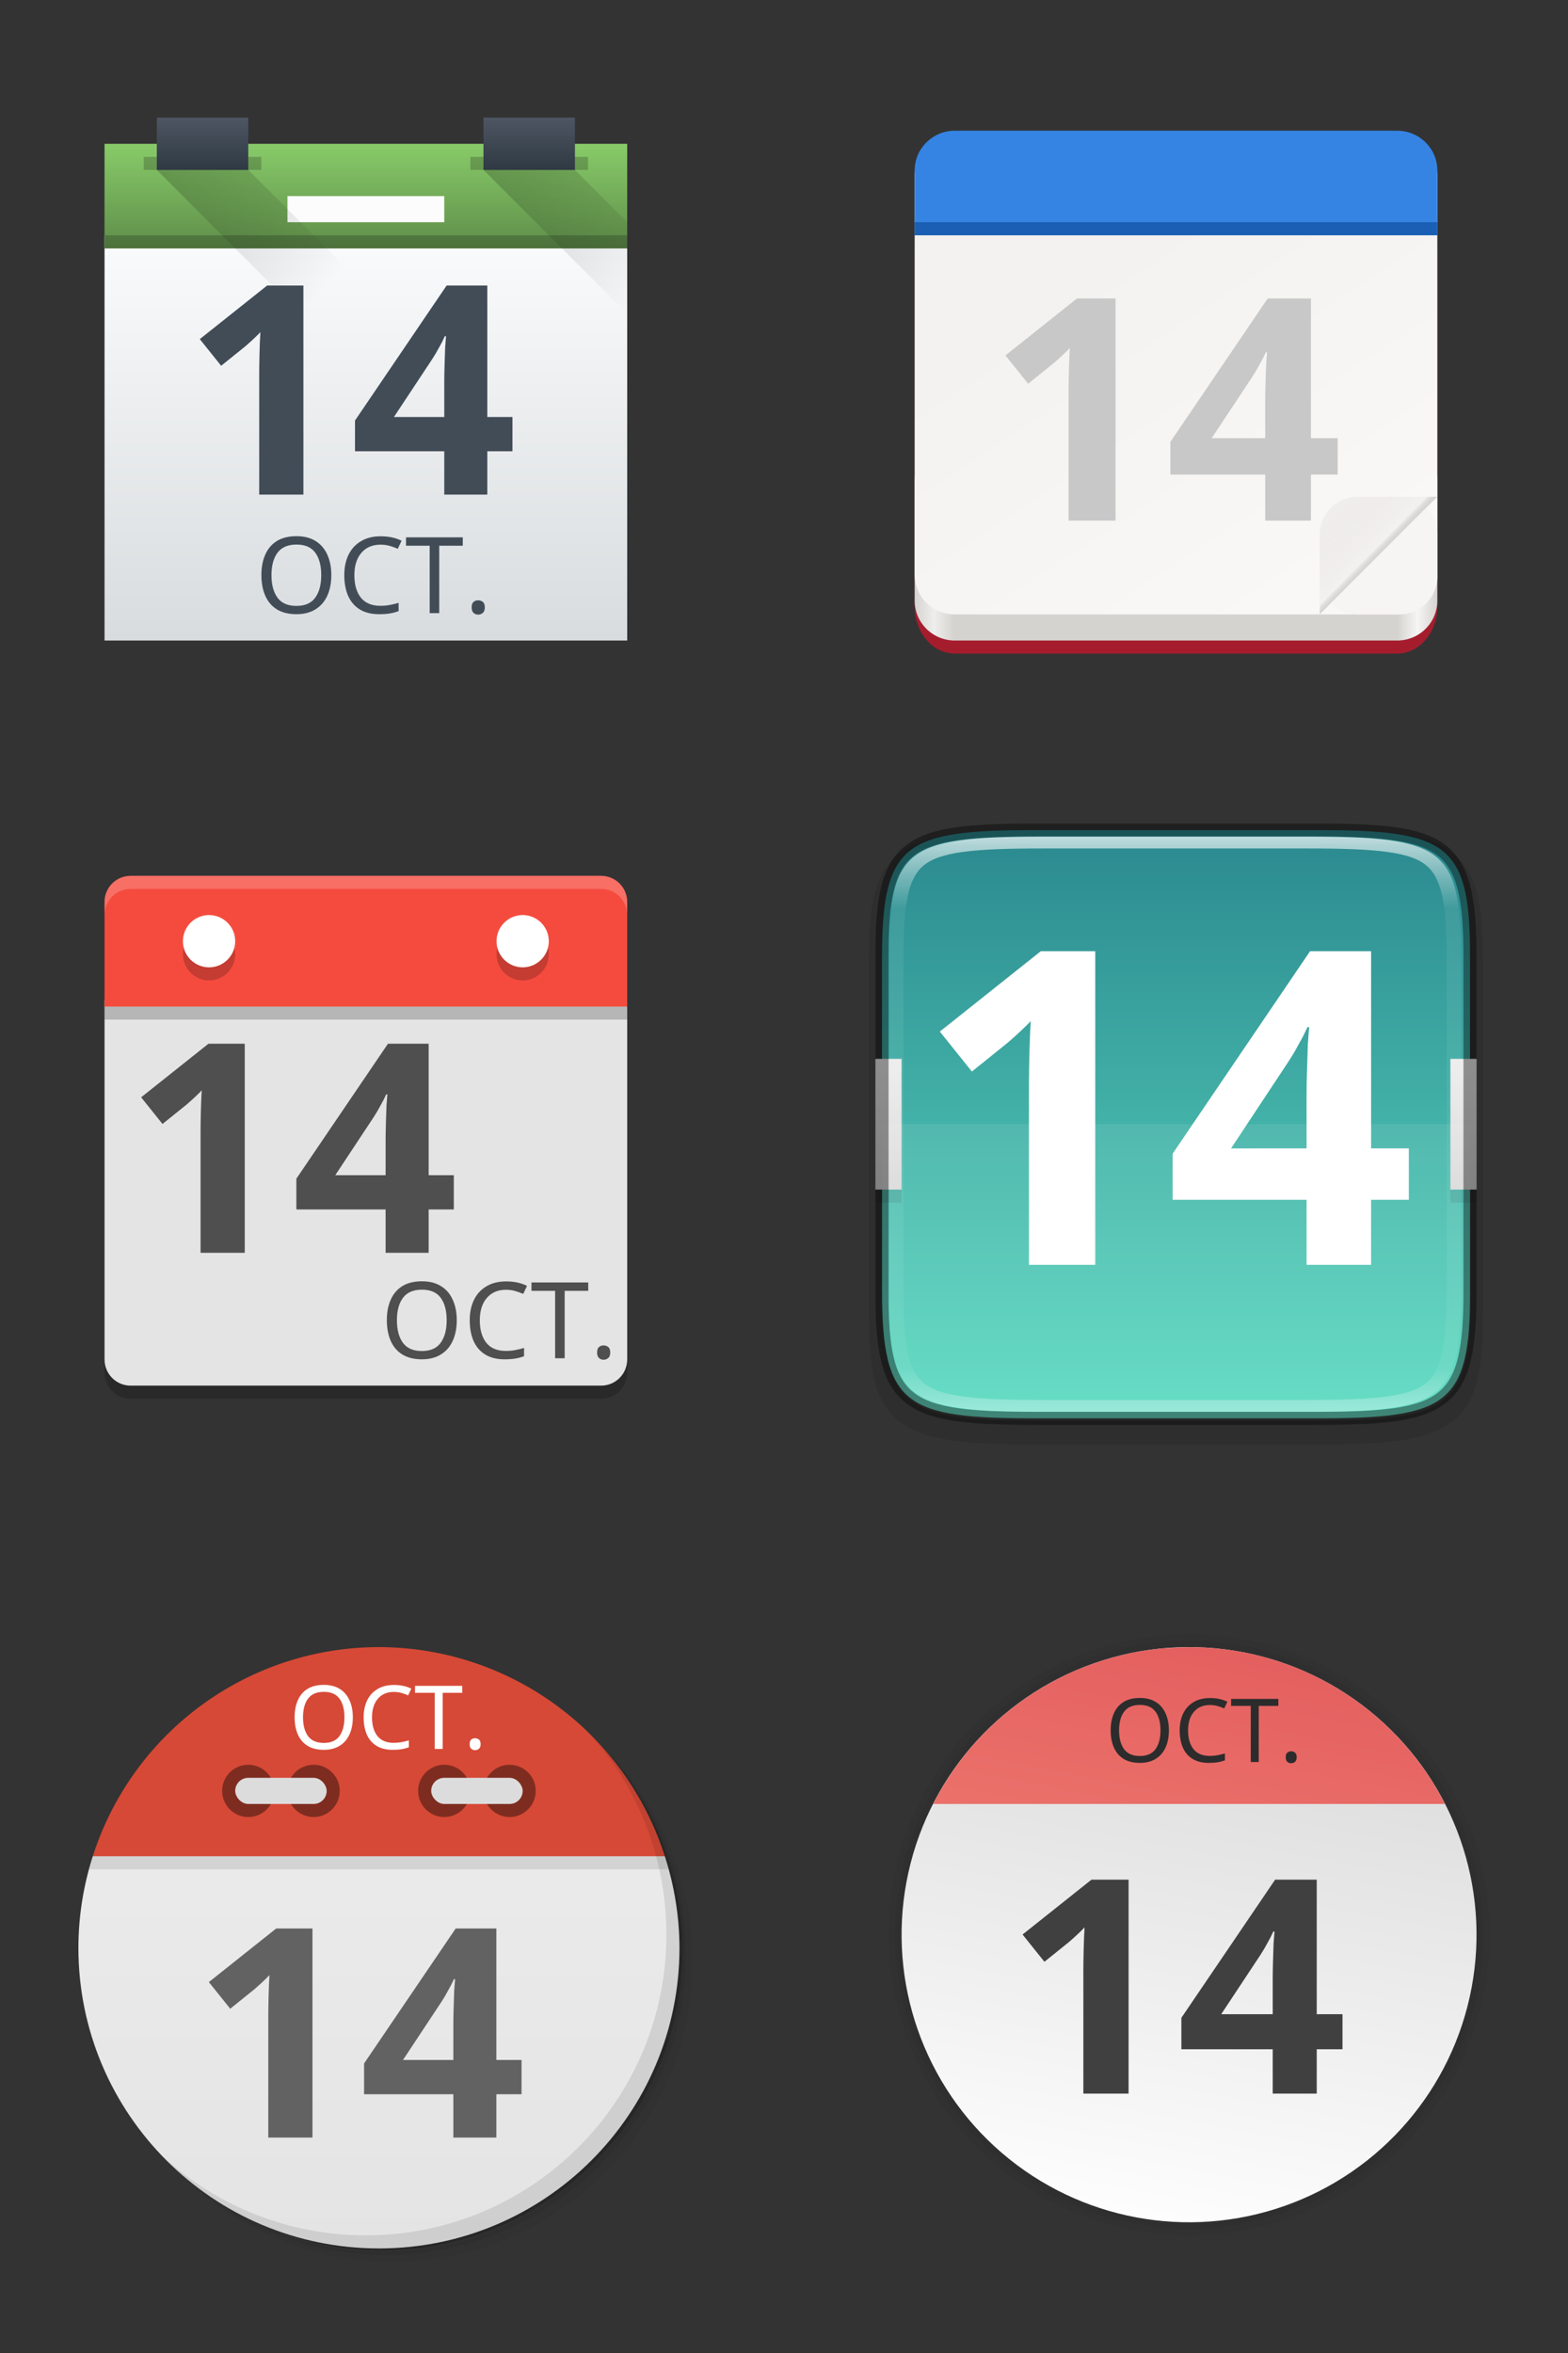 <?xml version="1.0" encoding="UTF-8" standalone="no"?>
<!-- Created with Inkscape (http://www.inkscape.org/) -->

<svg
   xmlns:dc="http://purl.org/dc/elements/1.1/"
   xmlns:cc="http://creativecommons.org/ns#"
   xmlns:rdf="http://www.w3.org/1999/02/22-rdf-syntax-ns#"
   xmlns:svg="http://www.w3.org/2000/svg"
   xmlns="http://www.w3.org/2000/svg"
   xmlns:xlink="http://www.w3.org/1999/xlink"
   xmlns:sodipodi="http://sodipodi.sourceforge.net/DTD/sodipodi-0.dtd"
   xmlns:inkscape="http://www.inkscape.org/namespaces/inkscape"
   width="120"
   height="180"
   viewBox="0 0 120 180"
   version="1.1"
   id="svg8"
   inkscape:version="0.92.3 (2405546, 2018-03-11)"
   sodipodi:docname="calendar-wl-preview.svg">
  <rect x="0" y="0" width="120" height="180" fill="#333333" stroke="none"/>
  <defs
     id="defs2">
    <linearGradient
       id="linearGradient1137">
      <stop
         offset="0"
         style="stop-color:#000000;stop-opacity:1"
         id="stop1133" />
      <stop
         offset="1"
         style="stop-color:#000000;stop-opacity:0"
         id="stop1135" />
    </linearGradient>
    <linearGradient
       gradientUnits="userSpaceOnUse"
       gradientTransform="translate(12,12)"
       y2="2"
       y1="32"
       x2="0"
       id="b">
      <stop
         stop-color="#d8dcde"
         id="stop7" />
      <stop
         stop-color="#f9fafb"
         offset="1"
         id="stop9" />
    </linearGradient>
    <linearGradient
       gradientUnits="userSpaceOnUse"
       gradientTransform="translate(1)"
       y2="4"
       y1="8"
       x2="0"
       id="c">
      <stop
         stop-color="#2f3943"
         id="stop12" />
      <stop
         stop-color="#4d5662"
         offset="1"
         id="stop14" />
    </linearGradient>
    <linearGradient
       gradientUnits="userSpaceOnUse"
       y2="19"
       y1="8"
       x2="19"
       x1="8"
       id="e">
      <stop
         id="stop18" />
      <stop
         stop-opacity="0"
         offset="1"
         id="stop20" />
    </linearGradient>
    <linearGradient
       xlink:href="#b"
       gradientUnits="userSpaceOnUse"
       gradientTransform="translate(12,12)"
       y2="2"
       y1="32"
       x2="0"
       id="linearGradient1120" />
    <linearGradient
       xlink:href="#c"
       gradientUnits="userSpaceOnUse"
       gradientTransform="translate(1)"
       y2="4"
       y1="8"
       x2="0"
       id="linearGradient1124" />
    <linearGradient
       xlink:href="#c"
       gradientUnits="userSpaceOnUse"
       gradientTransform="translate(26)"
       y2="4"
       y1="8"
       x2="0"
       id="linearGradient1126" />
    <linearGradient
       xlink:href="#e"
       gradientUnits="userSpaceOnUse"
       y2="19"
       y1="8"
       x2="19"
       x1="8"
       id="linearGradient1128" />
    <linearGradient
       xlink:href="#e"
       gradientUnits="userSpaceOnUse"
       gradientTransform="translate(25)"
       y2="19"
       y1="8"
       x2="19"
       x1="8"
       id="linearGradient1130" />
    <linearGradient
       xlink:href="#linearGradient1137"
       gradientUnits="userSpaceOnUse"
       gradientTransform="translate(-48,-16)"
       y2="22"
       y1="30"
       x2="71"
       x1="71"
       id="linearGradient1183" />
    <linearGradient
       id="linearGradient880">
      <stop
         offset="0"
         style="stop-color:#000000;stop-opacity:0.142"
         id="stop876" />
      <stop
         offset=".105"
         style="stop-color:#dfdbd8;stop-opacity:0.235"
         id="stop884" />
      <stop
         offset="1"
         style="stop-color:#eeecea;stop-opacity:0.808"
         id="stop878" />
    </linearGradient>
    <linearGradient
       gradientUnits="userSpaceOnUse"
       gradientTransform="matrix(-0.385,0,0,-0.381,47.077,-68.238)"
       y2="-244"
       y1="-244"
       x2="112"
       x1="8"
       id="c-3">
      <stop
         stop-color="#d5d3cf"
         offset="0"
         id="stop2" />
      <stop
         stop-color="#f6f5f4"
         offset=".038"
         id="stop4" />
      <stop
         stop-color="#d5d3cf"
         offset=".077"
         id="stop6" />
      <stop
         stop-color="#d5d3cf"
         offset=".923"
         id="stop8" />
      <stop
         stop-color="#eeeeec"
         offset=".962"
         id="stop10" />
      <stop
         stop-color="#d5d3cf"
         offset="1"
         id="stop12-6" />
    </linearGradient>
    <linearGradient
       gradientUnits="userSpaceOnUse"
       gradientTransform="matrix(-0.385,0,0,-0.381,-0.615,-66.048)"
       y2="-276"
       y1="-210.25"
       x2="-91.75"
       x1="-48"
       id="d">
      <stop
         stop-color="#f3f2f0"
         offset="0"
         id="stop15" />
      <stop
         stop-color="#f9f8f7"
         offset="1"
         id="stop17" />
    </linearGradient>
    <linearGradient
       xlink:href="#linearGradient880"
       gradientUnits="userSpaceOnUse"
       y2="32.351"
       y1="35.639"
       x2="36.915"
       x1="40.237"
       id="linearGradient882" />
    <linearGradient
       gradientUnits="userSpaceOnUse"
       y2="47"
       y1="1"
       x2="0"
       id="bg">
      <stop
         offset="0"
         style="stop-color:#eee"
         id="stop2-7" />
      <stop
         offset="1"
         style="stop-color:#e4e4e4"
         id="stop4-5" />
    </linearGradient>
    <linearGradient
       id="a">
      <stop
         stop-color="#e35e5e"
         offset="0"
         id="stop2-3" />
      <stop
         stop-color="#fa9381"
         offset="1"
         id="stop4-56" />
    </linearGradient>
    <linearGradient
       xlink:href="#a"
       gradientUnits="userSpaceOnUse"
       gradientTransform="matrix(0.046,0.009,-0.009,0.046,5.084,-3.719)"
       y2="1024"
       y1="4"
       x2="280"
       x1="280"
       id="d-2" />
    <linearGradient
       xlink:href="#a"
       gradientUnits="userSpaceOnUse"
       gradientTransform="translate(0.403,1.182)"
       y2="166.12"
       y1="166.12"
       x2="884.67"
       x1="422"
       id="c-9" />
    <linearGradient
       gradientUnits="userSpaceOnUse"
       gradientTransform="matrix(0.047,0,0,0.047,4.11,-4.769)"
       y2="1024"
       y1="4"
       x2="520"
       x1="520"
       id="b-1">
      <stop
         stop-color="#d7d7d7"
         offset="0"
         id="stop9-2" />
      <stop
         stop-color="#fff"
         offset="1"
         id="stop11" />
    </linearGradient>
    <filter
       y="-0.04"
       x="-0.04"
       height="1.072"
       width="1.072"
       style="color-interpolation-filters:sRGB"
       id="e-7">
      <feGaussianBlur
         stdDeviation="14.075"
         id="feGaussianBlur14" />
    </filter>
    <linearGradient
       xlink:href="#linearGradient4338-7"
       gradientUnits="userSpaceOnUse"
       gradientTransform="matrix(0,1,1,0,-60,-321)"
       y2="84"
       y1="84"
       x2="366.5"
       x1="321.5"
       id="linearGradient1686" />
    <linearGradient
       id="linearGradient4338-7">
      <stop
         offset="0"
         style="stop-color:#2b898f;stop-opacity:1"
         id="stop4340-2" />
      <stop
         offset="1"
         style="stop-color:#5bdbc1;stop-opacity:1"
         id="stop4342-6" />
    </linearGradient>
    <linearGradient
       xlink:href="#linearGradient4245"
       gradientUnits="userSpaceOnUse"
       gradientTransform="matrix(0.078,0,0,0.087,0.167,0.778)"
       y2="208"
       y1="304"
       x2="16"
       x1="16"
       id="linearGradient1002" />
    <linearGradient
       id="linearGradient4245">
      <stop
         offset="0"
         style="stop-color:#d9d9d9;stop-opacity:1"
         id="stop4247" />
      <stop
         offset="1"
         style="stop-color:#ececec;stop-opacity:1"
         id="stop4249" />
    </linearGradient>
    <linearGradient
       xlink:href="#linearGradient927"
       gradientUnits="userSpaceOnUse"
       y2="106"
       y1="62"
       x2="344"
       x1="344"
       id="linearGradient1004" />
    <linearGradient
       id="linearGradient927">
      <stop
         offset="0"
         style="stop-color:#ffffff;stop-opacity:1"
         id="stop923" />
      <stop
         offset=".125"
         style="stop-color:#ffffff;stop-opacity:0.098"
         id="stop933" />
      <stop
         offset=".925"
         style="stop-color:#ffffff;stop-opacity:0.098"
         id="stop931" />
      <stop
         offset="1"
         style="stop-color:#ffffff;stop-opacity:0.498"
         id="stop925" />
    </linearGradient>
    <clipPath
       clipPathUnits="userSpaceOnUse"
       id="clipPath994">
      <path
         d="m 335.731,62 c -8.824,0 -9.774,0.906 -9.73,9.748 V 84 96.252 c -0.043,8.842 0.906,9.748 9.73,9.748 h 16.539 c 8.824,0 9.73,-0.906 9.73,-9.748 V 84 71.748 C 362.001,62.906 361.094,62 352.27,62 Z"
         style="color:#000000;display:inline;overflow:visible;visibility:visible;fill:#cdcdcd;fill-opacity:1;fill-rule:nonzero;stroke:none;stroke-width:2;stroke-miterlimit:4;stroke-dasharray:none;stroke-opacity:1;marker:none;enable-background:accumulate"
         id="path996"
         inkscape:connector-curvature="0" />
    </clipPath>
  </defs>
  <sodipodi:namedview
     id="base"
     pagecolor="#ffffff"
     bordercolor="#666666"
     borderopacity="1.0"
     inkscape:pageopacity="0.0"
     inkscape:pageshadow="2"
     inkscape:zoom="3.52"
     inkscape:cx="122.65035"
     inkscape:cy="92.144293"
     inkscape:document-units="px"
     inkscape:current-layer="layer1"
     showgrid="false"
     units="px"
     inkscape:window-width="1920"
     inkscape:window-height="1020"
     inkscape:window-x="0"
     inkscape:window-y="30"
     inkscape:window-maximized="1">
    <inkscape:grid
       type="xygrid"
       id="grid1090" />
  </sodipodi:namedview>
  <g
     inkscape:label="Layer 1"
     inkscape:groupmode="layer"
     id="layer1"
     transform="translate(0,-942.52)">
    <g
       id="g879"
       transform="translate(4,947.52)">
      <path
         d="M 4,13 V 44 H 44 V 13 Z"
         style="fill:url(#linearGradient1120);stroke-width:2;stroke-linejoin:bevel"
         id="path1092"
         inkscape:connector-curvature="0" />
      <path
         d="m 4,6 h 40 v 8 H 4 Z"
         style="fill:#88cb69;fill-opacity:1;stroke-width:2;stroke-linejoin:bevel"
         id="path1124"
         inkscape:connector-curvature="0" />
      <path
         d="m 4,6 h 40 v 8 H 4 Z"
         style="opacity:0.3;fill:url(#linearGradient1183);fill-opacity:1;stroke-width:2;stroke-linejoin:bevel"
         id="path1179"
         inkscape:connector-curvature="0" />
      <rect
         y="7"
         x="7"
         height="1"
         width="9"
         style="opacity:0.2;fill:#000000;stroke-width:2;stroke-linecap:round;stroke-linejoin:bevel"
         id="rect1098" />
      <rect
         y="13"
         x="4"
         height="1"
         width="40"
         style="opacity:0.2;fill:#000000;stroke-width:2;stroke-linecap:round;stroke-linejoin:bevel"
         id="rect1181" />
      <rect
         y="4"
         x="8"
         height="4"
         width="7"
         style="fill:url(#linearGradient1124);stroke-width:2;stroke-linecap:round;stroke-linejoin:bevel"
         id="rect1100" />
      <rect
         y="7"
         x="32"
         height="1"
         width="9"
         style="opacity:0.2;fill:#000000;stroke-width:2;stroke-linecap:round;stroke-linejoin:bevel"
         id="rect1102" />
      <rect
         y="4"
         x="33"
         height="4"
         width="7"
         style="fill:url(#linearGradient1126);stroke-width:2;stroke-linecap:round;stroke-linejoin:bevel"
         id="rect1104" />
      <rect
         y="10"
         x="18"
         height="2"
         width="12"
         style="fill:#fcfcfc;stroke-width:2;stroke-linecap:round;stroke-linejoin:bevel"
         id="rect1106" />
      <path
         d="m 8,8 11,11 h 7 L 15,8 Z"
         style="opacity:0.2;fill:url(#linearGradient1128);fill-rule:evenodd"
         id="path1108"
         inkscape:connector-curvature="0" />
      <path
         d="M 33,8 44,19 V 12 L 40,8 Z"
         style="opacity:0.2;fill:url(#linearGradient1130);fill-rule:evenodd"
         id="path1110"
         inkscape:connector-curvature="0" />
    </g>
    <g
       id="g931"
       transform="translate(66,948.52)">
      <path
         d="M 40.923,44 H 7.077 c -1.699,0 -3.077,-1.613 -3.077,-3.601 v -26.702 c 0,-1.988 1.378,-3.601 3.077,-3.601 H 40.923 c 1.699,0 3.077,1.613 3.077,3.601 v 26.702 c 0,1.988 -1.378,3.601 -3.077,3.601 z m 0,0"
         style="fill:#a51d2d;stroke-width:0.383"
         id="path65"
         inkscape:connector-curvature="0" />
      <path
         d="M 40.923,43 H 7.077 A 3.077,3.048 0 0 1 4,39.952 V 30.81 A 3.077,3.048 0 0 1 7.077,27.762 H 40.923 A 3.077,3.048 0 0 1 44,30.81 v 9.143 A 3.077,3.048 0 0 1 40.923,43 Z m 0,0"
         style="fill:url(#c-3);stroke-width:0.383"
         id="path67"
         inkscape:connector-curvature="0" />
      <path
         d="M 40.923,41 H 7.077 A 3.077,3.048 0 0 1 4,37.952 V 7.476 A 3.077,3.048 0 0 1 7.077,4.429 H 40.923 A 3.077,3.048 0 0 1 44,7.476 V 37.952 A 3.077,3.048 0 0 1 40.923,41 Z m 0,0"
         style="fill:url(#d);stroke-width:0.383"
         id="path69"
         inkscape:connector-curvature="0" />
      <path
         d="M 37.9,32 C 36.294,32 35,33.294 35,34.9 V 38.1 41 l 2,-2 5,-5 2,-2 z"
         style="opacity:1;fill:url(#linearGradient882);fill-opacity:1;stroke:none;stroke-width:1.004;stroke-linecap:round;stroke-linejoin:round;stroke-miterlimit:4;stroke-dasharray:none;stroke-dashoffset:0;stroke-opacity:1;paint-order:normal"
         id="rect873"
         inkscape:connector-curvature="0" />
      <path
         d="M 7.077,4 C 5.376,3.996 3.996,5.363 4,7.048 V 12 H 44 V 7.048 C 44,5.358 42.628,4 40.923,4 Z"
         style="fill:#3584e4;stroke-width:0.383"
         id="path93"
         inkscape:connector-curvature="0" />
      <path
         d="m 4,11 v 1 H 44 v -1 z m 0,0"
         style="fill:#1a5fb4;stroke-width:0.439"
         id="path95"
         inkscape:connector-curvature="0" />
      <path
         d="m 43.152,32.848 -7.305,7.305 C 36.372,40.677 37.097,41 37.9,41 h 3.199 C 42.706,41 44,39.706 44,38.1 v -3.199 c 0,-0.803 -0.323,-1.529 -0.848,-2.053 z"
         style="opacity:1;fill:#f6f5f4;fill-opacity:1;stroke:none;stroke-width:0.94;stroke-linecap:round;stroke-linejoin:round;stroke-miterlimit:4;stroke-dasharray:none;stroke-dashoffset:0;stroke-opacity:1;paint-order:normal"
         id="rect858"
         inkscape:connector-curvature="0" />
    </g>
    <g
       id="g971"
       transform="translate(5,1067.52)">
      <path
         d="m 36.31,5 c 5.859,4.062 9.688,10.831 9.688,18.5 0,12.426 -10.07,22.5 -22.5,22.5 -7.669,0 -14.438,-3.828 -18.5,-9.688 1.037,1.822 2.306,3.499 3.781,4.969 4.085,3.712 9.514,5.969 15.469,5.969 12.703,0 23,-10.298 23,-23 0,-5.954 -2.256,-11.384 -5.969,-15.469 C 39.81,7.306 38.132,6.037 36.31,5 Z m 4.969,3.781 c 3.854,4.113 6.219,9.637 6.219,15.719 0,12.703 -10.297,23 -23,23 -6.081,0 -11.606,-2.364 -15.719,-6.219 4.16,4.144 9.883,6.719 16.219,6.719 12.703,0 23,-10.298 23,-23 0,-6.335 -2.575,-12.06 -6.719,-16.219 z"
         style="opacity:0.05"
         id="path9"
         inkscape:connector-curvature="0" />
      <path
         d="m 41.28,8.781 c 3.712,4.085 5.969,9.514 5.969,15.469 0,12.703 -10.297,23 -23,23 -5.954,0 -11.384,-2.256 -15.469,-5.969 4.113,3.854 9.637,6.219 15.719,6.219 12.703,0 23,-10.298 23,-23 0,-6.081 -2.364,-11.606 -6.219,-15.719 z"
         style="opacity:0.1"
         id="path11"
         inkscape:connector-curvature="0" />
      <path
         d="M 31.25,2.375 C 39.865,5.529 46,13.792 46,23.505 c 0,12.426 -10.07,22.5 -22.5,22.5 -9.708,0 -17.971,-6.135 -21.12,-14.75 a 23,23 0 0 0 44.875,-7 23,23 0 0 0 -16,-21.875 z"
         style="opacity:0.2"
         id="path13"
         inkscape:connector-curvature="0" />
      <path
         d="M 2.102,17 C 1.375,19.262 1.003,21.624 1,24 1,36.703 11.297,47 24,47 36.703,47 47,36.703 47,24 46.991,21.623 46.613,19.262 45.881,17 44,15 4,15 2.102,17 Z"
         style="fill:url(#bg)"
         id="path15"
         inkscape:connector-curvature="0" />
      <path
         d="m 2.102,17 c -0.1,0.331 -0.192,0.665 -0.277,1 h 44.373 c -0.098,-0.336 -0.203,-0.669 -0.316,-1 -1.881,-2 -41.881,-2 -43.779,0 z"
         style="opacity:0.1"
         id="path17"
         inkscape:connector-curvature="0" />
      <path
         d="M 24,1 A 23,23 0 0 0 2.102,17 H 45.881 A 23,23 0 0 0 24,1 Z"
         style="fill:#d64936"
         id="path19"
         inkscape:connector-curvature="0" />
      <path
         d="m 40.03,7.531 c 3.712,4.084 5.969,9.514 5.969,15.469 0,12.703 -10.297,23 -23,23 C 17.045,46 11.615,43.744 7.53,40.031 11.708,44.322 17.54,47 23.999,47 c 12.703,0 23,-10.298 23,-23 0,-6.462 -2.677,-12.291 -6.969,-16.469 z"
         style="opacity:0.1"
         id="path21"
         inkscape:connector-curvature="0" />
      <circle
         r="2"
         cy="12"
         cx="14"
         style="fill:#7f2c20"
         id="circle23" />
      <circle
         r="2"
         cy="12"
         cx="19"
         style="fill:#7f2c20"
         id="circle25" />
      <rect
         rx="1"
         y="11"
         x="13"
         height="2"
         width="7"
         style="fill:#dcdcdc"
         id="rect27" />
      <circle
         r="2"
         cy="12"
         cx="29"
         style="fill:#7f2c20"
         id="circle29" />
      <circle
         r="2"
         cy="12"
         cx="34"
         style="fill:#7f2c20"
         id="circle31" />
      <rect
         rx="1"
         y="11"
         x="28"
         height="2"
         width="7"
         style="fill:#dcdcdc"
         id="rect33" />
    </g>
    <g
       style="image-rendering:optimizeSpeed"
       id="g1007"
       transform="translate(67,1066.52)">
      <circle
         transform="rotate(10.66)"
         r="23"
         cy="19.146"
         cx="28.025"
         style="opacity:0.05;fill:#000000;stroke-width:0.767;paint-order:stroke markers fill"
         id="ellipse921" />
      <circle
         transform="rotate(10.66)"
         r="22.5"
         cy="19.146"
         cx="28.025"
         style="opacity:0.05;fill:#000000;stroke-width:0.75;paint-order:stroke markers fill"
         id="ellipse923" />
      <circle
         transform="rotate(10.66)"
         r="22"
         cy="19.146"
         cx="28.025"
         style="fill:url(#b-1);stroke-width:0.733;paint-order:stroke markers fill"
         id="ellipse21" />
      <path
         d="m 24.143,2.008 a 22,22 10.66 0 0 -1.418,0.051 c -0.206,0.008 -0.406,0.017 -0.639,0.027 A 22,22 10.66 0 0 4.42,14 H 43.582 A 22,22 10.66 0 0 28.07,2.379 22,22 10.66 0 0 24.531,2.016 c -0.069,-5.443e-4 -0.322,-0.008 -0.373,-0.008 a 22,22 10.66 0 0 -0.016,0 z"
         style="fill:url(#d-2);stroke-width:0.73"
         id="path23"
         inkscape:connector-curvature="0" />
    </g>
    <g
       id="g1034"
       transform="translate(4,1005.52)">
      <path
         d="M 4,13.5 V 41 c 0,1.108 0.892,2 2,2 h 36 c 1.108,0 2,-0.892 2,-2 V 13.5 Z"
         style="fill:#e4e4e4"
         id="path2"
         inkscape:connector-curvature="0" />
      <path
         d="M 44,15 V 7 C 44,5.892 43.108,5 42,5 H 6 C 4.892,5 4,5.892 4,7 v 8 z"
         style="opacity:0.2"
         id="path4"
         inkscape:connector-curvature="0" />
      <path
         d="M 44,14 V 6 C 44,4.892 43.108,4 42,4 H 6 C 4.892,4 4,4.892 4,6 v 8 z"
         style="fill:#f54b3e"
         id="path6"
         inkscape:connector-curvature="0" />
      <path
         d="M 6,4 C 4.892,4 4,4.892 4,6 V 7 C 4,5.892 4.892,5 6,5 h 36 c 1.108,0 2,0.892 2,2 V 6 C 44,4.892 43.108,4 42,4 Z"
         style="opacity:0.2;fill:#ffffff"
         id="path8"
         inkscape:connector-curvature="0" />
      <path
         d="m 4,41 v 1 c 0,1.108 0.892,2 2,2 h 36 c 1.108,0 2,-0.892 2,-2 v -1 c 0,1.108 -0.892,2 -2,2 H 6 C 4.892,43 4,42.108 4,41 Z"
         style="opacity:0.2"
         id="path10"
         inkscape:connector-curvature="0" />
      <circle
         r="2"
         cy="10"
         cx="12"
         style="opacity:0.2"
         id="circle38" />
      <circle
         r="2"
         cy="9"
         cx="12"
         style="fill:#ffffff"
         id="circle40" />
      <circle
         r="2"
         cy="10"
         cx="36"
         style="opacity:0.2"
         id="circle42" />
      <circle
         r="2"
         cy="9"
         cx="36"
         style="fill:#ffffff"
         id="circle44" />
    </g>
    <g
       id="g1088"
       transform="translate(66,1005.52)">
      <path
         d="m 13.433,0.5 c -2.679,0 -4.789,0.051 -6.524,0.293 C 5.173,1.035 3.752,1.488 2.712,2.349 1.671,3.211 1.122,4.389 0.834,5.83 0.545,7.271 0.489,9.025 0.502,11.254 V 24 36.752 c -0.013,2.225 0.043,3.979 0.332,5.418 0.289,1.441 0.838,2.619 1.878,3.48 1.04,0.861 2.461,1.315 4.197,1.557 C 8.644,47.449 10.754,47.5 13.433,47.5 h 21.136 c 2.679,0 4.788,-0.051 6.52,-0.293 1.732,-0.242 3.148,-0.697 4.185,-1.559 1.037,-0.862 1.583,-2.039 1.874,-3.479 C 47.438,40.73 47.5,38.98 47.5,36.752 V 24 11.248 C 47.5,9.02 47.438,7.27 47.147,5.83 46.856,4.39 46.31,3.213 45.273,2.351 44.237,1.49 42.821,1.035 41.089,0.793 39.356,0.551 37.248,0.5 34.569,0.5 Z"
         style="color:#000000;font-style:normal;font-variant:normal;font-weight:normal;font-stretch:normal;font-size:medium;line-height:normal;font-family:sans-serif;font-variant-ligatures:normal;font-variant-position:normal;font-variant-caps:normal;font-variant-numeric:normal;font-variant-alternates:normal;font-feature-settings:normal;text-indent:0;text-align:start;text-decoration:none;text-decoration-line:none;text-decoration-style:solid;text-decoration-color:#000000;letter-spacing:normal;word-spacing:normal;text-transform:none;writing-mode:lr-tb;direction:ltr;text-orientation:mixed;dominant-baseline:auto;baseline-shift:baseline;text-anchor:start;white-space:normal;shape-padding:0;clip-rule:nonzero;display:inline;overflow:visible;visibility:visible;opacity:0.1;isolation:auto;mix-blend-mode:normal;color-interpolation:sRGB;color-interpolation-filters:linearRGB;solid-color:#000000;solid-opacity:1;vector-effect:none;fill:#000000;fill-opacity:1;fill-rule:nonzero;stroke:none;stroke-width:2;stroke-linecap:butt;stroke-linejoin:miter;stroke-miterlimit:4;stroke-dasharray:none;stroke-dashoffset:0;stroke-opacity:1;marker:none;color-rendering:auto;image-rendering:auto;shape-rendering:auto;text-rendering:auto;enable-background:accumulate"
         id="path1020"
         inkscape:connector-curvature="0" />
      <path
         d="m 34.665,0.5 c 10.011,0 11.887,0.906 11.834,9.748 V 23 35.752 C 46.552,44.594 44.676,45.5 34.665,45.5 H 13.334 C 3.325,45.5 1.5,44.594 1.5,35.752 V 23 10.248 c 0,-8.842 1.825,-9.748 11.834,-9.748 z"
         style="color:#000000;display:inline;overflow:visible;visibility:visible;fill:url(#linearGradient1686);fill-opacity:1;fill-rule:nonzero;stroke:none;stroke-width:1;marker:none;enable-background:accumulate"
         id="path964"
         inkscape:connector-curvature="0" />
      <path
         d="m 1,19 v 10 h 2 v -10 z m 44,0 v 10 h 2 v -10 z"
         style="color:#000000;display:inline;overflow:visible;visibility:visible;opacity:0.1;fill:#000000;fill-opacity:1;fill-rule:nonzero;stroke:none;stroke-width:24;stroke-linecap:butt;stroke-linejoin:miter;stroke-miterlimit:4;stroke-dasharray:none;stroke-dashoffset:0;stroke-opacity:1;marker:none;enable-background:accumulate"
         id="path1004"
         inkscape:connector-curvature="0" />
      <path
         d="m 1,18 v 10 h 2 v -10 z m 44,0 v 10 h 2 v -10 z"
         style="color:#000000;display:inline;overflow:visible;visibility:visible;opacity:1;fill:url(#linearGradient1002);fill-opacity:1;fill-rule:nonzero;stroke:none;stroke-width:24;stroke-linecap:butt;stroke-linejoin:miter;stroke-miterlimit:4;stroke-dasharray:none;stroke-dashoffset:0;stroke-opacity:1;marker:none;enable-background:accumulate"
         id="path1000"
         inkscape:connector-curvature="0" />
      <path
         d="m 1.557,23 v 0.172 12.752 c 0,8.842 1.827,9.748 11.836,9.748 h 21.33 c 10.011,0 11.887,-0.906 11.834,-9.748 V 23.172 23 Z"
         style="display:inline;opacity:0.08;fill:#ffffff;fill-opacity:1;stroke:none;stroke-width:2;stroke-linecap:round;stroke-linejoin:round;stroke-miterlimit:4;stroke-dasharray:none;stroke-dashoffset:0;stroke-opacity:1;enable-background:new"
         id="path908"
         inkscape:connector-curvature="0" />
      <path
         d="m 13.335,0.5 c -10.011,0 -11.887,0.906 -11.834,9.748 V 23 35.752 C 1.448,44.594 3.324,45.5 13.335,45.5 h 21.331 c 10.009,0 11.834,-0.906 11.834,-9.748 V 23 10.248 c 0,-8.842 -1.825,-9.748 -11.834,-9.748 z"
         style="color:#000000;display:inline;overflow:visible;visibility:visible;opacity:0.4;fill:none;fill-opacity:1;fill-rule:nonzero;stroke:#000000;stroke-width:1;stroke-miterlimit:4;stroke-dasharray:none;stroke-opacity:1;marker:none;enable-background:accumulate"
         id="path958"
         inkscape:connector-curvature="0" />
      <path
         clip-path="url(#clipPath994)"
         d="m 335.731,62 c -8.824,0 -9.774,0.906 -9.73,9.748 V 84 96.252 c -0.043,8.842 0.906,9.748 9.73,9.748 h 16.539 c 8.824,0 9.73,-0.906 9.73,-9.748 V 84 71.748 C 362.001,62.906 361.094,62 352.27,62 Z"
         transform="matrix(1.216,0,0,1,-394.372,-61)"
         style="color:#000000;display:inline;overflow:visible;visibility:visible;opacity:0.7;fill:none;fill-opacity:1;fill-rule:nonzero;stroke:url(#linearGradient1004);stroke-width:1.814;stroke-miterlimit:4;stroke-dasharray:none;stroke-opacity:1;marker:none;enable-background:accumulate"
         id="path990"
         inkscape:connector-curvature="0" />
    </g>
    <g
       id="g1124"
       transform="matrix(0.573,0,0,0.573,-47.59,686.833)"
       style="fill:#404040;fill-opacity:1">
      <path
         d="m 233.789,725.732 h -6.04 v -16.52 q 0,-1 0.04,-2.68 0.04,-1.72 0.12,-3 -0.2,0.24 -0.88,0.88 -0.64,0.6 -1.2,1.08 l -3.28,2.64 -2.92,-3.64 9.2,-7.32 h 4.96 z"
         style="font-style:normal;font-variant:normal;font-weight:bold;font-stretch:normal;font-size:medium;line-height:1.25;font-family:'Noto Sans';-inkscape-font-specification:'Noto Sans Bold';letter-spacing:0px;word-spacing:0px;fill:#404040;fill-opacity:1;stroke:none"
         id="path1102"
         inkscape:connector-curvature="0" />
      <path
         d="m 262.36,719.812 h -3.44 v 5.92 h -5.88 v -5.92 h -12.2 v -4.2 l 12.52,-18.44 h 5.56 v 17.96 h 3.44 z m -9.32,-4.68 v -4.84 q 0,-0.92 0.04,-2.24 0.04,-1.32 0.08,-2.44 0.08,-1.16 0.12,-1.52 h -0.16 q -0.36,0.8 -0.8,1.56 -0.4,0.76 -0.92,1.56 l -5.24,7.92 z"
         style="font-style:normal;font-variant:normal;font-weight:bold;font-stretch:normal;font-size:medium;line-height:1.25;font-family:'Noto Sans';-inkscape-font-specification:'Noto Sans Bold';letter-spacing:0px;word-spacing:0px;fill:#404040;fill-opacity:1;stroke:none"
         id="path1104"
         inkscape:connector-curvature="0" />
    </g>
    <g
       id="g1130"
       transform="matrix(0.169,0,0,0.169,47.87,946.212)"
       style="fill:#2c2c2c;fill-opacity:1">
      <path
         d="m 246.069,761.412 q 0,4.44 -1.52,7.76 -1.48,3.28 -4.44,5.12 -2.92,1.84 -7.2,1.84 -4.44,0 -7.4,-1.84 -2.92,-1.84 -4.36,-5.16 -1.44,-3.32 -1.44,-7.76 0,-4.36 1.44,-7.64 1.44,-3.32 4.36,-5.16 2.96,-1.84 7.44,-1.84 4.28,0 7.2,1.84 2.92,1.8 4.4,5.12 1.52,3.28 1.52,7.72 z m -22.56,0 q 0,5.4 2.28,8.52 2.28,3.08 7.12,3.08 4.84,0 7.08,-3.08 2.28,-3.12 2.28,-8.52 0,-5.4 -2.24,-8.44 -2.24,-3.08 -7.08,-3.08 -4.88,0 -7.16,3.08 -2.28,3.04 -2.28,8.44 z"
         style="font-style:normal;font-variant:normal;font-weight:normal;font-stretch:normal;font-size:medium;line-height:1.25;font-family:'Noto Sans';-inkscape-font-specification:'Noto Sans';letter-spacing:0px;word-spacing:0px;fill:#2c2c2c;fill-opacity:1;stroke:none"
         id="path1106"
         inkscape:connector-curvature="0" />
      <path
         d="m 264.639,749.932 q -4.6,0 -7.24,3.08 -2.64,3.08 -2.64,8.44 0,5.32 2.44,8.44 2.48,3.08 7.4,3.08 1.84,0 3.52,-0.32 1.68,-0.32 3.32,-0.8 v 3.12 q -1.6,0.6 -3.32,0.88 -1.68,0.28 -4.04,0.28 -4.36,0 -7.28,-1.8 -2.92,-1.8 -4.4,-5.12 -1.44,-3.32 -1.44,-7.8 0,-4.32 1.56,-7.6 1.6,-3.32 4.68,-5.16 3.08,-1.88 7.48,-1.88 4.52,0 7.88,1.68 l -1.44,3.04 q -1.32,-0.6 -2.96,-1.08 -1.6,-0.48 -3.52,-0.48 z"
         style="font-style:normal;font-variant:normal;font-weight:normal;font-stretch:normal;font-size:medium;line-height:1.25;font-family:'Noto Sans';-inkscape-font-specification:'Noto Sans';letter-spacing:0px;word-spacing:0px;fill:#2c2c2c;fill-opacity:1;stroke:none"
         id="path1109"
         inkscape:connector-curvature="0" />
      <path
         d="m 286.752,775.732 h -3.6 v -25.4 h -8.92 v -3.16 h 21.4 v 3.16 h -8.88 z"
         style="font-style:normal;font-variant:normal;font-weight:normal;font-stretch:normal;font-size:medium;line-height:1.25;font-family:'Noto Sans';-inkscape-font-specification:'Noto Sans';letter-spacing:0px;word-spacing:0px;fill:#2c2c2c;fill-opacity:1;stroke:none"
         id="path1111"
         inkscape:connector-curvature="0" />
      <path
         d="m 298.977,773.572 q 0,-1.48 0.72,-2.08 0.72,-0.6 1.72,-0.6 1,0 1.76,0.6 0.76,0.6 0.76,2.08 0,1.44 -0.76,2.08 -0.76,0.64 -1.76,0.64 -1,0 -1.72,-0.64 -0.72,-0.64 -0.72,-2.08 z"
         style="font-style:normal;font-weight:normal;font-size:medium;line-height:1.25;font-family:sans-serif;letter-spacing:0px;word-spacing:0px;fill:#2c2c2c;fill-opacity:1;stroke:none"
         id="path1113"
         inkscape:connector-curvature="0" />
    </g>
    <g
       id="g1136"
       transform="matrix(0.56,0,0,0.56,-107.702,573.947)"
       style="fill:#424c57;fill-opacity:1">
      <path
         inkscape:connector-curvature="0"
         id="path1132"
         style="font-style:normal;font-variant:normal;font-weight:bold;font-stretch:normal;font-size:medium;line-height:1.25;font-family:'Noto Sans';-inkscape-font-specification:'Noto Sans Bold';letter-spacing:0px;word-spacing:0px;fill:#424c57;fill-opacity:1;stroke:none"
         d="m 233.789,725.732 h -6.04 v -16.52 q 0,-1 0.04,-2.68 0.04,-1.72 0.12,-3 -0.2,0.24 -0.88,0.88 -0.64,0.6 -1.2,1.08 l -3.28,2.64 -2.92,-3.64 9.2,-7.32 h 4.96 z" />
      <path
         inkscape:connector-curvature="0"
         id="path1134"
         style="font-style:normal;font-variant:normal;font-weight:bold;font-stretch:normal;font-size:medium;line-height:1.25;font-family:'Noto Sans';-inkscape-font-specification:'Noto Sans Bold';letter-spacing:0px;word-spacing:0px;fill:#424c57;fill-opacity:1;stroke:none"
         d="m 262.36,719.812 h -3.44 v 5.92 h -5.88 v -5.92 h -12.2 v -4.2 l 12.52,-18.44 h 5.56 v 17.96 h 3.44 z m -9.32,-4.68 v -4.84 q 0,-0.92 0.04,-2.24 0.04,-1.32 0.08,-2.44 0.08,-1.16 0.12,-1.52 h -0.16 q -0.36,0.8 -0.8,1.56 -0.4,0.76 -0.92,1.56 l -5.24,7.92 z" />
    </g>
    <g
       id="g1146"
       transform="matrix(0.203,0,0,0.203,-24.596,831.95)"
       style="fill:#424c57;fill-opacity:1">
      <path
         inkscape:connector-curvature="0"
         id="path1138"
         style="font-style:normal;font-variant:normal;font-weight:normal;font-stretch:normal;font-size:medium;line-height:1.25;font-family:'Noto Sans';-inkscape-font-specification:'Noto Sans';letter-spacing:0px;word-spacing:0px;fill:#424c57;fill-opacity:1;stroke:none"
         d="m 246.069,761.412 q 0,4.44 -1.52,7.76 -1.48,3.28 -4.44,5.12 -2.92,1.84 -7.2,1.84 -4.44,0 -7.4,-1.84 -2.92,-1.84 -4.36,-5.16 -1.44,-3.32 -1.44,-7.76 0,-4.36 1.44,-7.64 1.44,-3.32 4.36,-5.16 2.96,-1.84 7.44,-1.84 4.28,0 7.2,1.84 2.92,1.8 4.4,5.12 1.52,3.28 1.52,7.72 z m -22.56,0 q 0,5.4 2.28,8.52 2.28,3.08 7.12,3.08 4.84,0 7.08,-3.08 2.28,-3.12 2.28,-8.52 0,-5.4 -2.24,-8.44 -2.24,-3.08 -7.08,-3.08 -4.88,0 -7.16,3.08 -2.28,3.04 -2.28,8.44 z" />
      <path
         inkscape:connector-curvature="0"
         id="path1140"
         style="font-style:normal;font-variant:normal;font-weight:normal;font-stretch:normal;font-size:medium;line-height:1.25;font-family:'Noto Sans';-inkscape-font-specification:'Noto Sans';letter-spacing:0px;word-spacing:0px;fill:#424c57;fill-opacity:1;stroke:none"
         d="m 264.639,749.932 q -4.6,0 -7.24,3.08 -2.64,3.08 -2.64,8.44 0,5.32 2.44,8.44 2.48,3.08 7.4,3.08 1.84,0 3.52,-0.32 1.68,-0.32 3.32,-0.8 v 3.12 q -1.6,0.6 -3.32,0.88 -1.68,0.28 -4.04,0.28 -4.36,0 -7.28,-1.8 -2.92,-1.8 -4.4,-5.12 -1.44,-3.32 -1.44,-7.8 0,-4.32 1.56,-7.6 1.6,-3.32 4.68,-5.16 3.08,-1.88 7.48,-1.88 4.52,0 7.88,1.68 l -1.44,3.04 q -1.32,-0.6 -2.96,-1.08 -1.6,-0.48 -3.52,-0.48 z" />
      <path
         inkscape:connector-curvature="0"
         id="path1142"
         style="font-style:normal;font-variant:normal;font-weight:normal;font-stretch:normal;font-size:medium;line-height:1.25;font-family:'Noto Sans';-inkscape-font-specification:'Noto Sans';letter-spacing:0px;word-spacing:0px;fill:#424c57;fill-opacity:1;stroke:none"
         d="m 286.752,775.732 h -3.6 v -25.4 h -8.92 v -3.16 h 21.4 v 3.16 h -8.88 z" />
      <path
         inkscape:connector-curvature="0"
         id="path1144"
         style="font-style:normal;font-weight:normal;font-size:medium;line-height:1.25;font-family:sans-serif;letter-spacing:0px;word-spacing:0px;fill:#424c57;fill-opacity:1;stroke:none"
         d="m 298.977,773.572 q 0,-1.48 0.72,-2.08 0.72,-0.6 1.72,-0.6 1,0 1.76,0.6 0.76,0.6 0.76,2.08 0,1.44 -0.76,2.08 -0.76,0.64 -1.76,0.64 -1,0 -1.72,-0.64 -0.72,-0.64 -0.72,-2.08 z" />
    </g>
    <g
       id="g1152"
       transform="matrix(0.56,0,0,0.56,-112.191,631.947)"
       style="fill:#4f4f4f;fill-opacity:1">
      <path
         inkscape:connector-curvature="0"
         id="path1148"
         style="font-style:normal;font-variant:normal;font-weight:bold;font-stretch:normal;font-size:medium;line-height:1.25;font-family:'Noto Sans';-inkscape-font-specification:'Noto Sans Bold';letter-spacing:0px;word-spacing:0px;fill:#4f4f4f;fill-opacity:1;stroke:none"
         d="m 233.789,725.732 h -6.04 v -16.52 q 0,-1 0.04,-2.68 0.04,-1.72 0.12,-3 -0.2,0.24 -0.88,0.88 -0.64,0.6 -1.2,1.08 l -3.28,2.64 -2.92,-3.64 9.2,-7.32 h 4.96 z" />
      <path
         inkscape:connector-curvature="0"
         id="path1150"
         style="font-style:normal;font-variant:normal;font-weight:bold;font-stretch:normal;font-size:medium;line-height:1.25;font-family:'Noto Sans';-inkscape-font-specification:'Noto Sans Bold';letter-spacing:0px;word-spacing:0px;fill:#4f4f4f;fill-opacity:1;stroke:none"
         d="m 262.36,719.812 h -3.44 v 5.92 h -5.88 v -5.92 h -12.2 v -4.2 l 12.52,-18.44 h 5.56 v 17.96 h 3.44 z m -9.32,-4.68 v -4.84 q 0,-0.92 0.04,-2.24 0.04,-1.32 0.08,-2.44 0.08,-1.16 0.12,-1.52 h -0.16 q -0.36,0.8 -0.8,1.56 -0.4,0.76 -0.92,1.56 l -5.24,7.92 z" />
    </g>
    <g
       id="g1162"
       transform="matrix(0.203,0,0,0.203,-14.996,888.95)"
       style="fill:#4f4f4f;fill-opacity:1">
      <path
         inkscape:connector-curvature="0"
         id="path1154"
         style="font-style:normal;font-variant:normal;font-weight:normal;font-stretch:normal;font-size:medium;line-height:1.25;font-family:'Noto Sans';-inkscape-font-specification:'Noto Sans';letter-spacing:0px;word-spacing:0px;fill:#4f4f4f;fill-opacity:1;stroke:none"
         d="m 246.069,761.412 q 0,4.44 -1.52,7.76 -1.48,3.28 -4.44,5.12 -2.92,1.84 -7.2,1.84 -4.44,0 -7.4,-1.84 -2.92,-1.84 -4.36,-5.16 -1.44,-3.32 -1.44,-7.76 0,-4.36 1.44,-7.64 1.44,-3.32 4.36,-5.16 2.96,-1.84 7.44,-1.84 4.28,0 7.2,1.84 2.92,1.8 4.4,5.12 1.52,3.28 1.52,7.72 z m -22.56,0 q 0,5.4 2.28,8.52 2.28,3.08 7.12,3.08 4.84,0 7.08,-3.08 2.28,-3.12 2.28,-8.52 0,-5.4 -2.24,-8.44 -2.24,-3.08 -7.08,-3.08 -4.88,0 -7.16,3.08 -2.28,3.04 -2.28,8.44 z" />
      <path
         inkscape:connector-curvature="0"
         id="path1156"
         style="font-style:normal;font-variant:normal;font-weight:normal;font-stretch:normal;font-size:medium;line-height:1.25;font-family:'Noto Sans';-inkscape-font-specification:'Noto Sans';letter-spacing:0px;word-spacing:0px;fill:#4f4f4f;fill-opacity:1;stroke:none"
         d="m 264.639,749.932 q -4.6,0 -7.24,3.08 -2.64,3.08 -2.64,8.44 0,5.32 2.44,8.44 2.48,3.08 7.4,3.08 1.84,0 3.52,-0.32 1.68,-0.32 3.32,-0.8 v 3.12 q -1.6,0.6 -3.32,0.88 -1.68,0.28 -4.04,0.28 -4.36,0 -7.28,-1.8 -2.92,-1.8 -4.4,-5.12 -1.44,-3.32 -1.44,-7.8 0,-4.32 1.56,-7.6 1.6,-3.32 4.68,-5.16 3.08,-1.88 7.48,-1.88 4.52,0 7.88,1.68 l -1.44,3.04 q -1.32,-0.6 -2.96,-1.08 -1.6,-0.48 -3.52,-0.48 z" />
      <path
         inkscape:connector-curvature="0"
         id="path1158"
         style="font-style:normal;font-variant:normal;font-weight:normal;font-stretch:normal;font-size:medium;line-height:1.25;font-family:'Noto Sans';-inkscape-font-specification:'Noto Sans';letter-spacing:0px;word-spacing:0px;fill:#4f4f4f;fill-opacity:1;stroke:none"
         d="m 286.752,775.732 h -3.6 v -25.4 h -8.92 v -3.16 h 21.4 v 3.16 h -8.88 z" />
      <path
         inkscape:connector-curvature="0"
         id="path1160"
         style="font-style:normal;font-weight:normal;font-size:medium;line-height:1.25;font-family:sans-serif;letter-spacing:0px;word-spacing:0px;fill:#4f4f4f;fill-opacity:1;stroke:none"
         d="m 298.977,773.572 q 0,-1.48 0.72,-2.08 0.72,-0.6 1.72,-0.6 1,0 1.76,0.6 0.76,0.6 0.76,2.08 0,1.44 -0.76,2.08 -0.76,0.64 -1.76,0.64 -1,0 -1.72,-0.64 -0.72,-0.64 -0.72,-2.08 z" />
    </g>
    <g
       id="g1168"
       transform="matrix(0.84,0,0,0.84,-112.562,429.66)"
       style="fill:#ffffff;fill-opacity:1">
      <path
         inkscape:connector-curvature="0"
         id="path1164"
         style="font-style:normal;font-variant:normal;font-weight:bold;font-stretch:normal;font-size:medium;line-height:1.25;font-family:'Noto Sans';-inkscape-font-specification:'Noto Sans Bold';letter-spacing:0px;word-spacing:0px;fill:#ffffff;fill-opacity:1;stroke:none"
         d="m 233.789,725.732 h -6.04 v -16.52 q 0,-1 0.04,-2.68 0.04,-1.72 0.12,-3 -0.2,0.24 -0.88,0.88 -0.64,0.6 -1.2,1.08 l -3.28,2.64 -2.92,-3.64 9.2,-7.32 h 4.96 z" />
      <path
         inkscape:connector-curvature="0"
         id="path1166"
         style="font-style:normal;font-variant:normal;font-weight:bold;font-stretch:normal;font-size:medium;line-height:1.25;font-family:'Noto Sans';-inkscape-font-specification:'Noto Sans Bold';letter-spacing:0px;word-spacing:0px;fill:#ffffff;fill-opacity:1;stroke:none"
         d="m 262.36,719.812 h -3.44 v 5.92 h -5.88 v -5.92 h -12.2 v -4.2 l 12.52,-18.44 h 5.56 v 17.96 h 3.44 z m -9.32,-4.68 v -4.84 q 0,-0.92 0.04,-2.24 0.04,-1.32 0.08,-2.44 0.08,-1.16 0.12,-1.52 h -0.16 q -0.36,0.8 -0.8,1.56 -0.4,0.76 -0.92,1.56 l -5.24,7.92 z" />
    </g>
    <g
       id="g1174"
       transform="matrix(0.595,0,0,0.595,-53.732,550.536)"
       style="fill:#c8c8c8;fill-opacity:1">
      <path
         inkscape:connector-curvature="0"
         id="path1170"
         style="font-style:normal;font-variant:normal;font-weight:bold;font-stretch:normal;font-size:medium;line-height:1.25;font-family:'Noto Sans';-inkscape-font-specification:'Noto Sans Bold';letter-spacing:0px;word-spacing:0px;fill:#c8c8c8;fill-opacity:1;stroke:none"
         d="m 233.789,725.732 h -6.04 v -16.52 q 0,-1 0.04,-2.68 0.04,-1.72 0.12,-3 -0.2,0.24 -0.88,0.88 -0.64,0.6 -1.2,1.08 l -3.28,2.64 -2.92,-3.64 9.2,-7.32 h 4.96 z" />
      <path
         inkscape:connector-curvature="0"
         id="path1172"
         style="font-style:normal;font-variant:normal;font-weight:bold;font-stretch:normal;font-size:medium;line-height:1.25;font-family:'Noto Sans';-inkscape-font-specification:'Noto Sans Bold';letter-spacing:0px;word-spacing:0px;fill:#c8c8c8;fill-opacity:1;stroke:none"
         d="m 262.36,719.812 h -3.44 v 5.92 h -5.88 v -5.92 h -12.2 v -4.2 l 12.52,-18.44 h 5.56 v 17.96 h 3.44 z m -9.32,-4.68 v -4.84 q 0,-0.92 0.04,-2.24 0.04,-1.32 0.08,-2.44 0.08,-1.16 0.12,-1.52 h -0.16 q -0.36,0.8 -0.8,1.56 -0.4,0.76 -0.92,1.56 l -5.24,7.92 z" />
    </g>
    <g
       style="fill:#626262;fill-opacity:1"
       transform="matrix(0.56,0,0,0.56,-107.008,699.63)"
       id="g1180">
      <path
         d="m 233.789,725.732 h -6.04 v -16.52 q 0,-1 0.04,-2.68 0.04,-1.72 0.12,-3 -0.2,0.24 -0.88,0.88 -0.64,0.6 -1.2,1.08 l -3.28,2.64 -2.92,-3.64 9.2,-7.32 h 4.96 z"
         style="font-style:normal;font-variant:normal;font-weight:bold;font-stretch:normal;font-size:medium;line-height:1.25;font-family:'Noto Sans';-inkscape-font-specification:'Noto Sans Bold';letter-spacing:0px;word-spacing:0px;fill:#626262;fill-opacity:1;stroke:none"
         id="path1176"
         inkscape:connector-curvature="0" />
      <path
         d="m 262.36,719.812 h -3.44 v 5.92 h -5.88 v -5.92 h -12.2 v -4.2 l 12.52,-18.44 h 5.56 v 17.96 h 3.44 z m -9.32,-4.68 v -4.84 q 0,-0.92 0.04,-2.24 0.04,-1.32 0.08,-2.44 0.08,-1.16 0.12,-1.52 h -0.16 q -0.36,0.8 -0.8,1.56 -0.4,0.76 -0.92,1.56 l -5.24,7.92 z"
         style="font-style:normal;font-variant:normal;font-weight:bold;font-stretch:normal;font-size:medium;line-height:1.25;font-family:'Noto Sans';-inkscape-font-specification:'Noto Sans Bold';letter-spacing:0px;word-spacing:0px;fill:#626262;fill-opacity:1;stroke:none"
         id="path1178"
         inkscape:connector-curvature="0" />
    </g>
    <g
       style="fill:#ffffff;fill-opacity:1"
       transform="matrix(0.169,0,0,0.169,-14.583,945.212)"
       id="g1190">
      <path
         d="m 246.069,761.412 q 0,4.44 -1.52,7.76 -1.48,3.28 -4.44,5.12 -2.92,1.84 -7.2,1.84 -4.44,0 -7.4,-1.84 -2.92,-1.84 -4.36,-5.16 -1.44,-3.32 -1.44,-7.76 0,-4.36 1.44,-7.64 1.44,-3.32 4.36,-5.16 2.96,-1.84 7.44,-1.84 4.28,0 7.2,1.84 2.92,1.8 4.4,5.12 1.52,3.28 1.52,7.72 z m -22.56,0 q 0,5.4 2.28,8.52 2.28,3.08 7.12,3.08 4.84,0 7.08,-3.08 2.28,-3.12 2.28,-8.52 0,-5.4 -2.24,-8.44 -2.24,-3.08 -7.08,-3.08 -4.88,0 -7.16,3.08 -2.28,3.04 -2.28,8.44 z"
         style="font-style:normal;font-variant:normal;font-weight:normal;font-stretch:normal;font-size:medium;line-height:1.25;font-family:'Noto Sans';-inkscape-font-specification:'Noto Sans';letter-spacing:0px;word-spacing:0px;fill:#ffffff;fill-opacity:1;stroke:none"
         id="path1182"
         inkscape:connector-curvature="0" />
      <path
         d="m 264.639,749.932 q -4.6,0 -7.24,3.08 -2.64,3.08 -2.64,8.44 0,5.32 2.44,8.44 2.48,3.08 7.4,3.08 1.84,0 3.52,-0.32 1.68,-0.32 3.32,-0.8 v 3.12 q -1.6,0.6 -3.32,0.88 -1.68,0.28 -4.04,0.28 -4.36,0 -7.28,-1.8 -2.92,-1.8 -4.4,-5.12 -1.44,-3.32 -1.44,-7.8 0,-4.32 1.56,-7.6 1.6,-3.32 4.68,-5.16 3.08,-1.88 7.48,-1.88 4.52,0 7.88,1.68 l -1.44,3.04 q -1.32,-0.6 -2.96,-1.08 -1.6,-0.48 -3.52,-0.48 z"
         style="font-style:normal;font-variant:normal;font-weight:normal;font-stretch:normal;font-size:medium;line-height:1.25;font-family:'Noto Sans';-inkscape-font-specification:'Noto Sans';letter-spacing:0px;word-spacing:0px;fill:#ffffff;fill-opacity:1;stroke:none"
         id="path1184"
         inkscape:connector-curvature="0" />
      <path
         d="m 286.752,775.732 h -3.6 v -25.4 h -8.92 v -3.16 h 21.4 v 3.16 h -8.88 z"
         style="font-style:normal;font-variant:normal;font-weight:normal;font-stretch:normal;font-size:medium;line-height:1.25;font-family:'Noto Sans';-inkscape-font-specification:'Noto Sans';letter-spacing:0px;word-spacing:0px;fill:#ffffff;fill-opacity:1;stroke:none"
         id="path1186"
         inkscape:connector-curvature="0" />
      <path
         d="m 298.977,773.572 q 0,-1.48 0.72,-2.08 0.72,-0.6 1.72,-0.6 1,0 1.76,0.6 0.76,0.6 0.76,2.08 0,1.44 -0.76,2.08 -0.76,0.64 -1.76,0.64 -1,0 -1.72,-0.64 -0.72,-0.64 -0.72,-2.08 z"
         style="font-style:normal;font-weight:normal;font-size:medium;line-height:1.25;font-family:sans-serif;letter-spacing:0px;word-spacing:0px;fill:#ffffff;fill-opacity:1;stroke:none"
         id="path1188"
         inkscape:connector-curvature="0" />
    </g>
  </g>
</svg>
